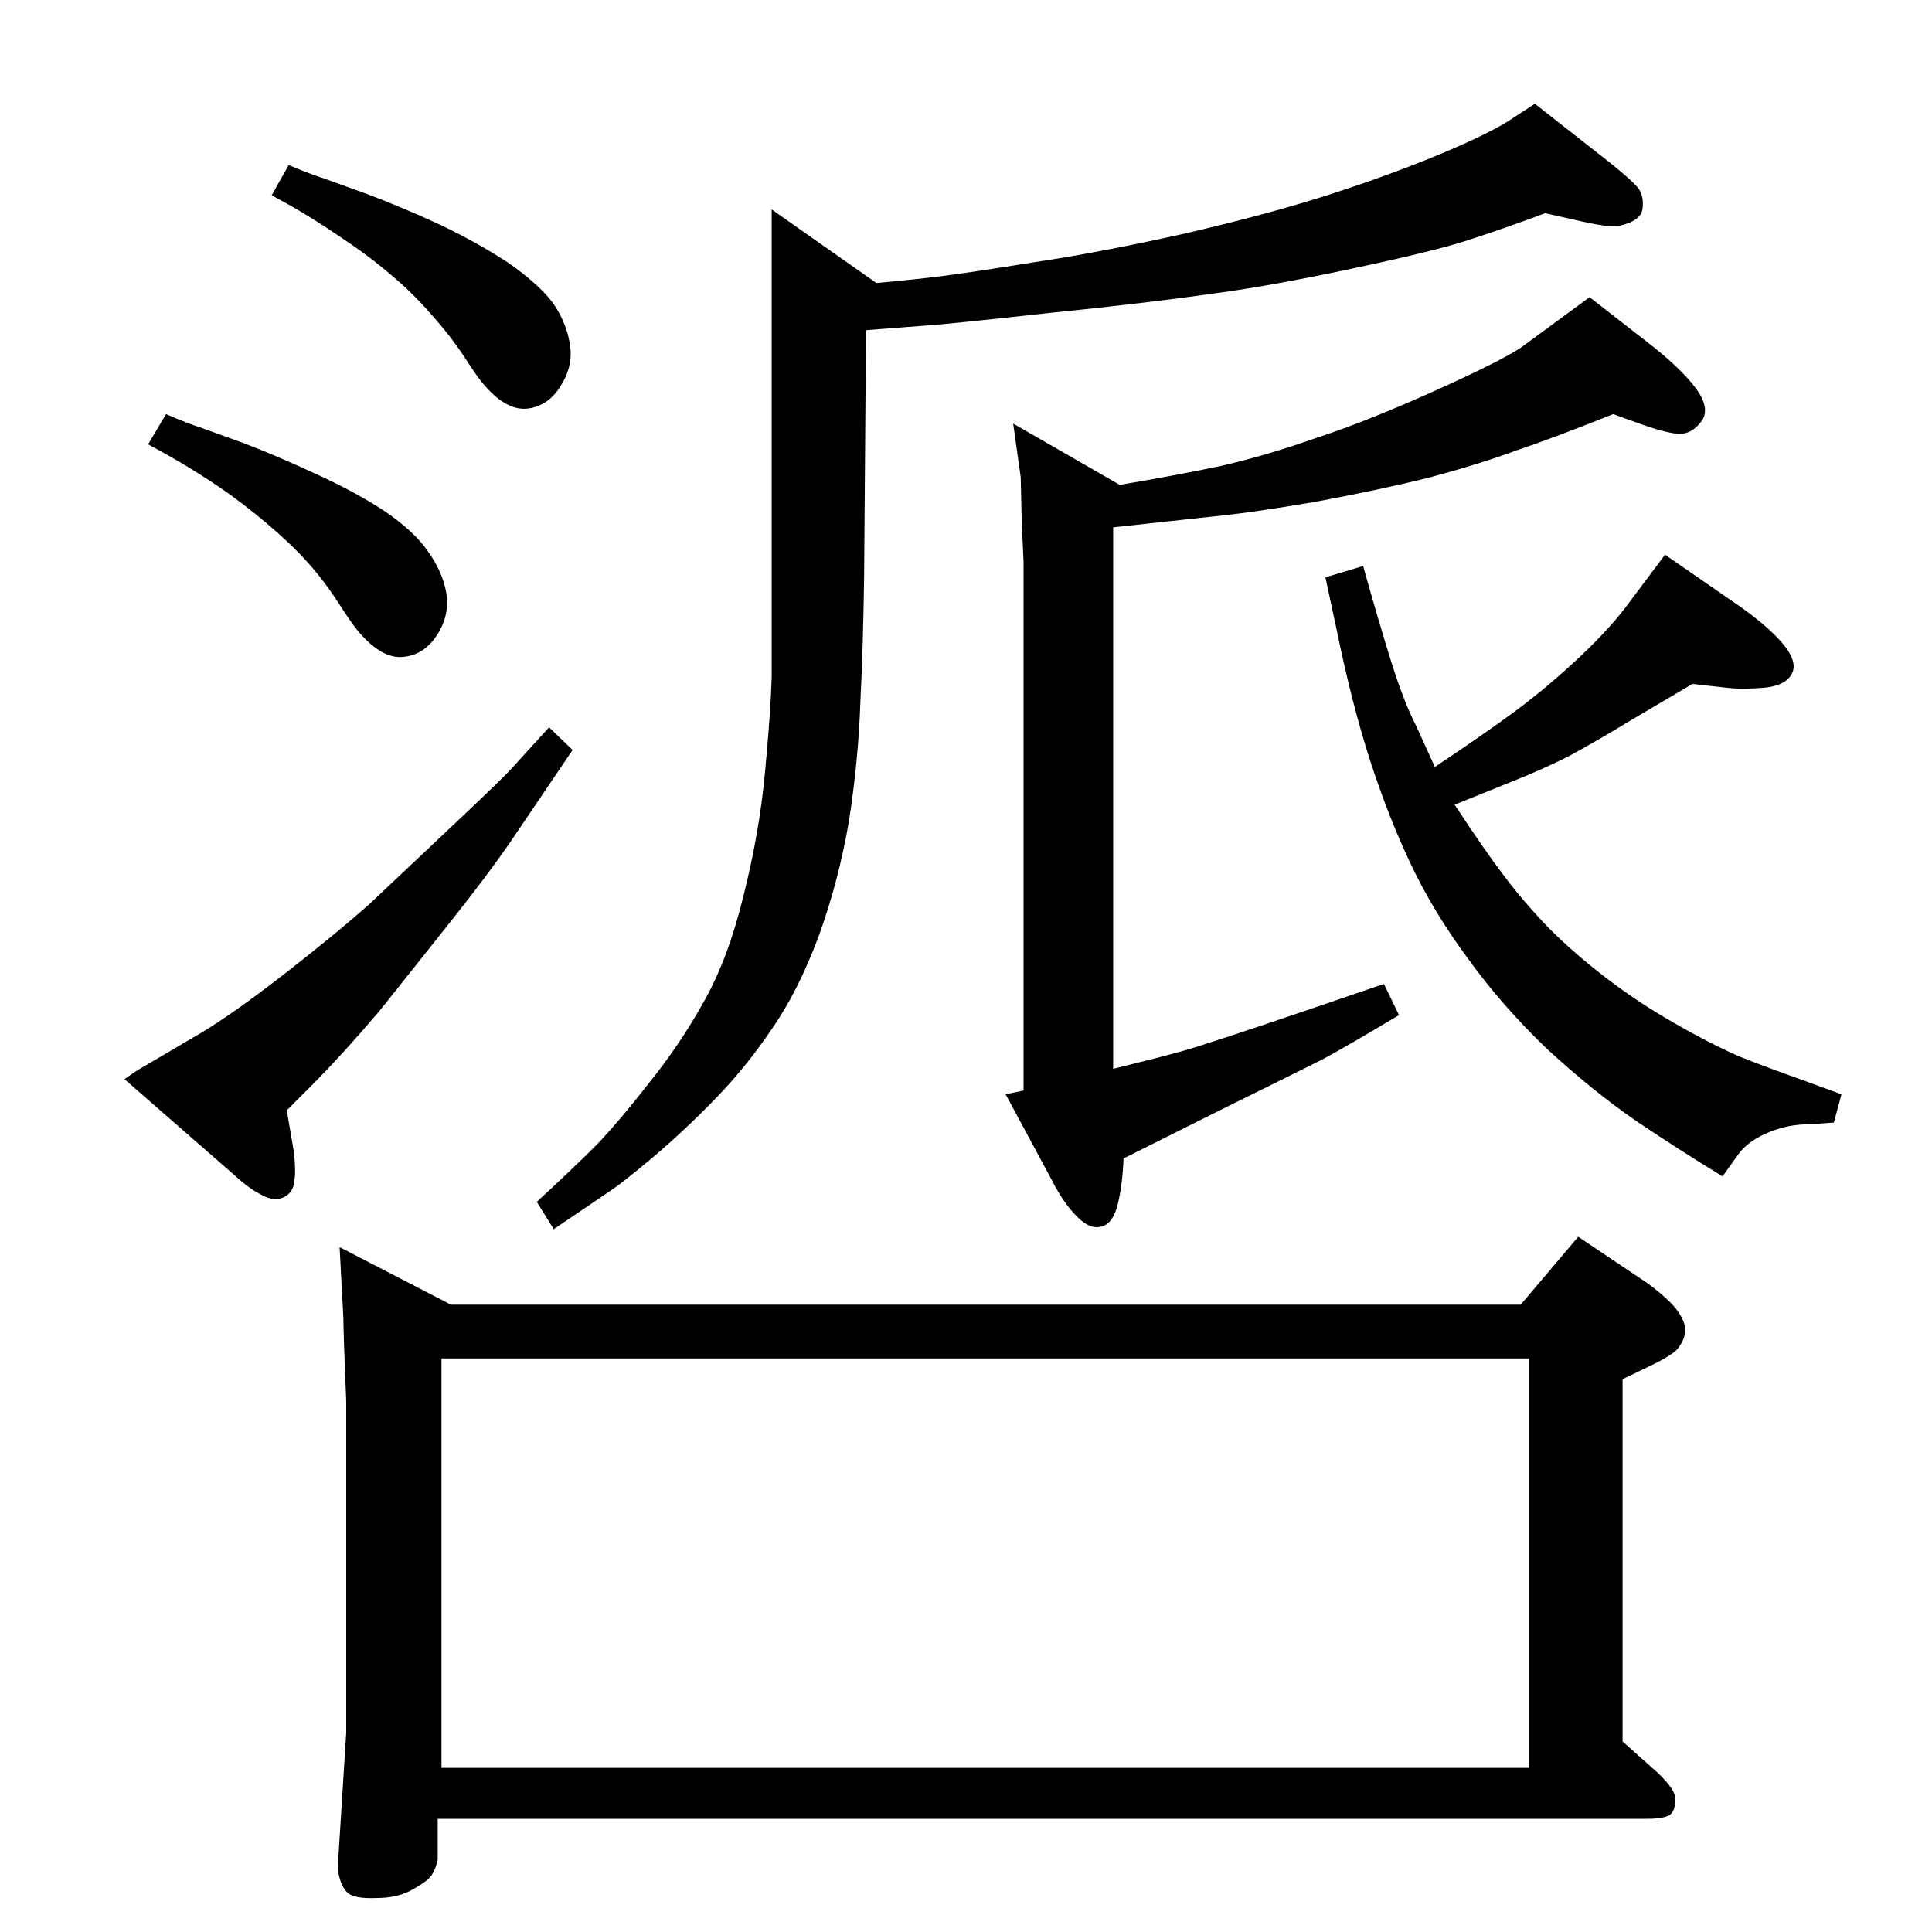 <?xml version="1.0" standalone="no"?>
<!DOCTYPE svg PUBLIC "-//W3C//DTD SVG 1.1//EN" "http://www.w3.org/Graphics/SVG/1.1/DTD/svg11.dtd" >
<svg xmlns="http://www.w3.org/2000/svg" xmlns:xlink="http://www.w3.org/1999/xlink" version="1.1" viewBox="0 0 2048 2048">
  <g transform="matrix(1 0 0 -1 0 2048)">
   <path fill="currentColor"
d="M1638 1822q-43 -16 -80 -28q-36 -12 -126 -31q-89 -19 -152 -27q-62 -9 -170 -20q-109 -12 -127 -13l-65 -5l-2 -261q-1 -74 -4 -134q-2 -60 -12 -125q-11 -64 -32 -122q-22 -59 -50 -99q-27 -40 -59.5 -73.5t-65.5 -61.5t-50 -39l-56 -38l-18 29q38 35 63 60
q24 25 56 66q33 41 58 86q26 46 42 112q17 67 23 132q6 64 7 100v151v345l111 -78q34 3 67 7q32 4 100 15q68 10 158 30q91 21 156 42t120 44q54 23 74 37l23 15l79 -62q25 -20 31 -28q6 -9 4 -22q-2 -12 -23 -17q-9 -3 -40 4zM1710 1609q-65 -26 -104 -39q-38 -14 -90 -28
q-52 -13 -122 -26q-70 -12 -113 -16l-101 -11v-574q49 12 74 19t131 43l82 28l16 -33q-55 -33 -83 -48l-113 -56l-96 -48q-1 -27 -6 -48t-17 -24q-12 -4 -26 10q-15 15 -27 39l-49 91l19 4v560l-2 45l-1 45l-8 57l113 -65q59 10 107 20q48 11 102 30q55 18 130 52t91 47
l68 50l68 -53q30 -24 45 -44q15 -21 6 -34q-10 -14 -24 -14q-15 1 -45 12zM1794 1323l-66 -39q-38 -23 -64 -37q-27 -14 -65 -29l-57 -23q30 -46 52 -75q21 -28 48 -56q27 -27 61 -53t71 -47q38 -22 70 -36q33 -13 67 -25l41 -15l-8 -30q-13 -1 -33 -2t-40 -10t-30 -24
l-15 -21q-46 28 -92 59q-45 31 -94 76q-48 46 -84 96q-37 50 -61 101t-43 110t-35 137l-12 56l40 12q15 -54 29 -99t27 -70l20 -44q51 34 85 59q35 26 69 58t54 60l36 48l81 -56q32 -23 46 -41t7 -30t-29 -14q-23 -2 -40 0zM176 1609q23 -10 36 -14l47 -17q34 -13 75 -32
q42 -19 74 -40q32 -22 46 -43q15 -21 19 -43q4 -23 -9 -44t-34 -24q-22 -4 -46 22q-8 8 -24 33t-34 45q-17 19 -43 41t-51 39t-55 34l-20 11zM582 1277l25 -24l-67 -99q-22 -32 -60 -80l-78 -98q-41 -48 -74 -81l-24 -24l7 -41q3 -22 1 -34q-1 -12 -11 -17t-23 2
q-14 7 -28 20l-118 103q11 8 18 12l63 37q35 21 89 63t90 74l88 83q53 50 62 60zM306 1873q24 -10 37 -14l47 -17q37 -14 76 -32q38 -18 72 -40q33 -23 48 -43q14 -20 18 -43t-9 -44q-13 -22 -35 -25t-45 23q-7 7 -23 32q-16 24 -36 46q-19 22 -42 41q-22 19 -52 39
q-31 21 -54 34l-20 11zM478 665h1134l61 72l73 -49q14 -10 26 -22q12 -13 14 -24t-7 -23q-5 -7 -30 -19l-29 -14v-384l37 -33q20 -19 19 -29q0 -11 -6 -16q-7 -4 -24 -4h-1282v-43q-2 -10 -6 -16q-3 -6 -19 -15q-16 -10 -40 -10q-24 -1 -31 6q-8 8 -10 26l9 143v352
q-3 72 -3 88l-4 75zM468 174h1153v434h-1153v-434z" />
  </g>

</svg>
